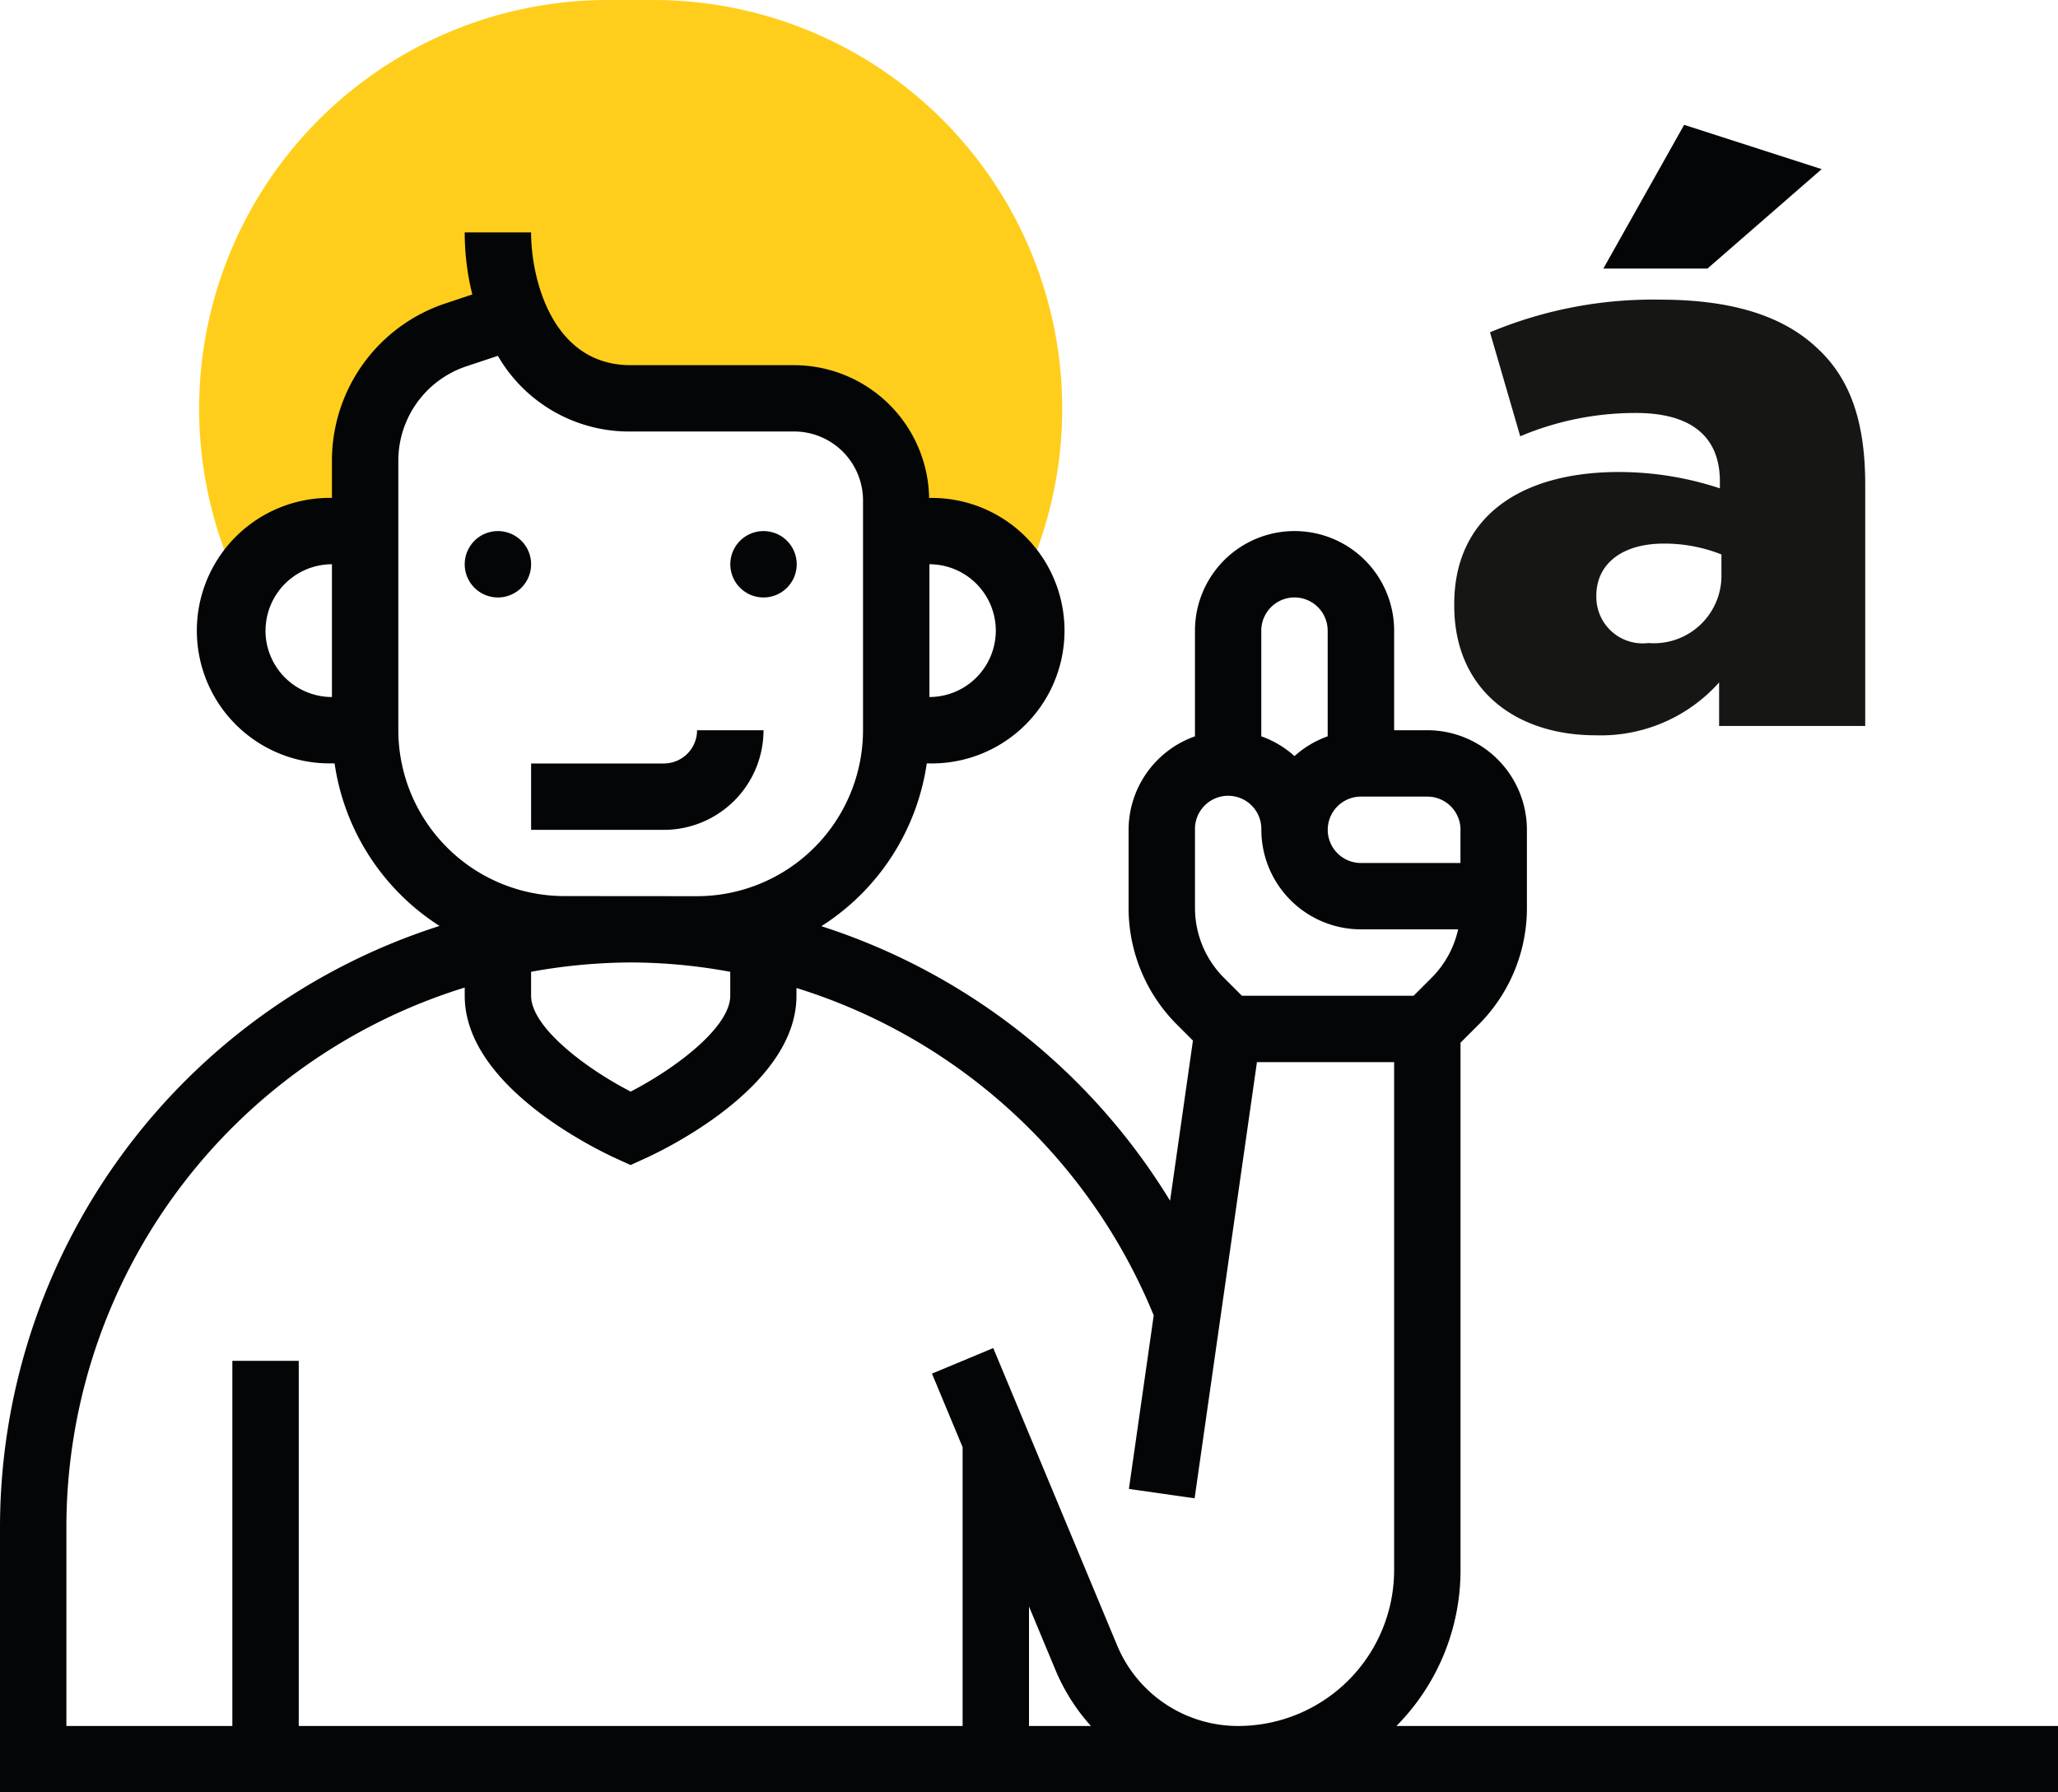 <svg xmlns="http://www.w3.org/2000/svg" xmlns:xlink="http://www.w3.org/1999/xlink" width="100" height="87.097" viewBox="0 0 100 87.097">
  <defs>
    <clipPath id="clip-path">
      <rect id="Rectangle_41208" data-name="Rectangle 41208" width="100" height="87.097" transform="translate(0 0)" fill="none"/>
    </clipPath>
  </defs>
  <g id="Group_128020" data-name="Group 128020" transform="translate(0 0)" clip-path="url(#clip-path)">
    <path id="Path_192286" data-name="Path 192286" d="M31.753,0H29.538A19.859,19.859,0,0,0,11.324,27.777l.392.9a4.833,4.833,0,0,1,4.413-2.871h1.613V22.392a6.453,6.453,0,0,1,4.411-6.121l2.358-.786.473-.172a5.938,5.938,0,0,0,5.661,4.042h7.943a4.96,4.96,0,0,1,4.96,4.96v1.491h1.613a4.831,4.831,0,0,1,4.413,2.873l.392-.9A19.86,19.86,0,0,0,31.753,0" fill="#ffce1c"/>
    <path id="Path_192287" data-name="Path 192287" d="M37.1,35.484H33.871A1.615,1.615,0,0,1,32.258,37.1H25.807v3.226h6.451A4.845,4.845,0,0,0,37.1,35.484" fill="#040506"/>
    <path id="Path_192288" data-name="Path 192288" d="M24.194,25.807a1.613,1.613,0,1,1-1.613,1.613,1.613,1.613,0,0,1,1.613-1.613" fill="#040506"/>
    <path id="Path_192289" data-name="Path 192289" d="M37.1,25.807a1.613,1.613,0,1,1-1.613,1.613A1.613,1.613,0,0,1,37.1,25.807" fill="#040506"/>
    <path id="Path_192290" data-name="Path 192290" d="M70.968,76.3V50.668l.864-.863a8.012,8.012,0,0,0,2.362-5.7V40.323a4.845,4.845,0,0,0-4.839-4.839H67.742V30.645a4.838,4.838,0,0,0-9.677,0v5.136a4.832,4.832,0,0,0-3.226,4.542V44.1a8.011,8.011,0,0,0,2.361,5.7l.766.766-1.111,7.782A30.967,30.967,0,0,0,39.911,45.007a11.3,11.3,0,0,0,5.121-7.91h.129a6.451,6.451,0,1,0,0-12.9h-.013a6.572,6.572,0,0,0-6.561-6.452H30.645c-3.827,0-4.839-4.219-4.839-6.452H22.581a12.433,12.433,0,0,0,.369,3.015l-1.308.437a8.053,8.053,0,0,0-5.513,7.65v1.8a6.451,6.451,0,1,0,0,12.9h.129a11.294,11.294,0,0,0,5.1,7.9A30.7,30.7,0,0,0,0,74.194V87.1H100V83.871H67.855A10.759,10.759,0,0,0,70.968,76.3M48.387,30.645a3.229,3.229,0,0,1-3.226,3.226V27.419a3.229,3.229,0,0,1,3.226,3.226m-35.484,0a3.229,3.229,0,0,1,3.226-3.226v6.452A3.229,3.229,0,0,1,12.9,30.645m58.065,9.678v1.613H66.129a1.613,1.613,0,0,1,0-3.226h3.226a1.614,1.614,0,0,1,1.613,1.613M62.9,29.032a1.615,1.615,0,0,1,1.613,1.613v5.136a4.818,4.818,0,0,0-1.613.961,4.776,4.776,0,0,0-1.613-.961V30.645A1.615,1.615,0,0,1,62.9,29.032M58.065,40.323a1.613,1.613,0,1,1,3.225,0,4.845,4.845,0,0,0,4.839,4.838h4.723a4.79,4.79,0,0,1-1.3,2.363l-.863.863H60.345l-.863-.863A4.807,4.807,0,0,1,58.065,44.1Zm-32.259,6.9a27.482,27.482,0,0,1,4.839-.454,26.914,26.914,0,0,1,4.839.455v1.158c0,1.545-2.686,3.553-4.839,4.662-2.153-1.109-4.839-3.117-4.839-4.662Zm1.613-3.679a8.074,8.074,0,0,1-8.064-8.065V22.392A4.836,4.836,0,0,1,22.663,17.8l1.529-.508a7.361,7.361,0,0,0,6.453,3.676h7.944a3.35,3.35,0,0,1,3.346,3.347V35.484a8.073,8.073,0,0,1-8.064,8.065ZM3.226,74.194A27.463,27.463,0,0,1,22.581,47.989v.4c0,4.478,6.648,7.584,7.4,7.924l.66.3.66-.3c.756-.34,7.4-3.446,7.4-7.924v-.379A27.6,27.6,0,0,1,56.06,63.921l-1.205,8.431,3.192.456,3.029-21.195h6.666V76.3a7.581,7.581,0,0,1-7.573,7.572,6.366,6.366,0,0,1-5.892-3.929L48.263,65.508,45.285,66.75l1.489,3.573V83.871H14.516V66.129H11.29V83.871H3.226ZM51.3,81.184a9.582,9.582,0,0,0,1.708,2.687H50V78.065Z" fill="#040506"/>
    <path id="Path_192291" data-name="Path 192291" d="M88.44,17.053c-1.623-1.624-4.114-2.492-7.776-2.492A20.515,20.515,0,0,0,72.4,16.147L73.869,21.2a14.388,14.388,0,0,1,5.625-1.132c2.755,0,4.076,1.208,4.076,3.322v.34a15.639,15.639,0,0,0-4.907-.793c-4.794,0-8,2.189-8,6.417v.076c0,4.077,2.982,6.3,6.87,6.3a7.7,7.7,0,0,0,6-2.567v2.114h7.1V23.546c0-2.869-.642-4.983-2.19-6.493M83.646,27.887a3.282,3.282,0,0,1-3.548,3.36,2.251,2.251,0,0,1-2.53-2.228v-.075c0-1.51,1.208-2.529,3.284-2.529a7.513,7.513,0,0,1,2.794.528Z" fill="#161615"/>
    <path id="Path_192292" data-name="Path 192292" d="M81.834,6.067l6.682,2.152-5.55,4.832H77.908Z" fill="#040506"/>
  </g>
</svg>

